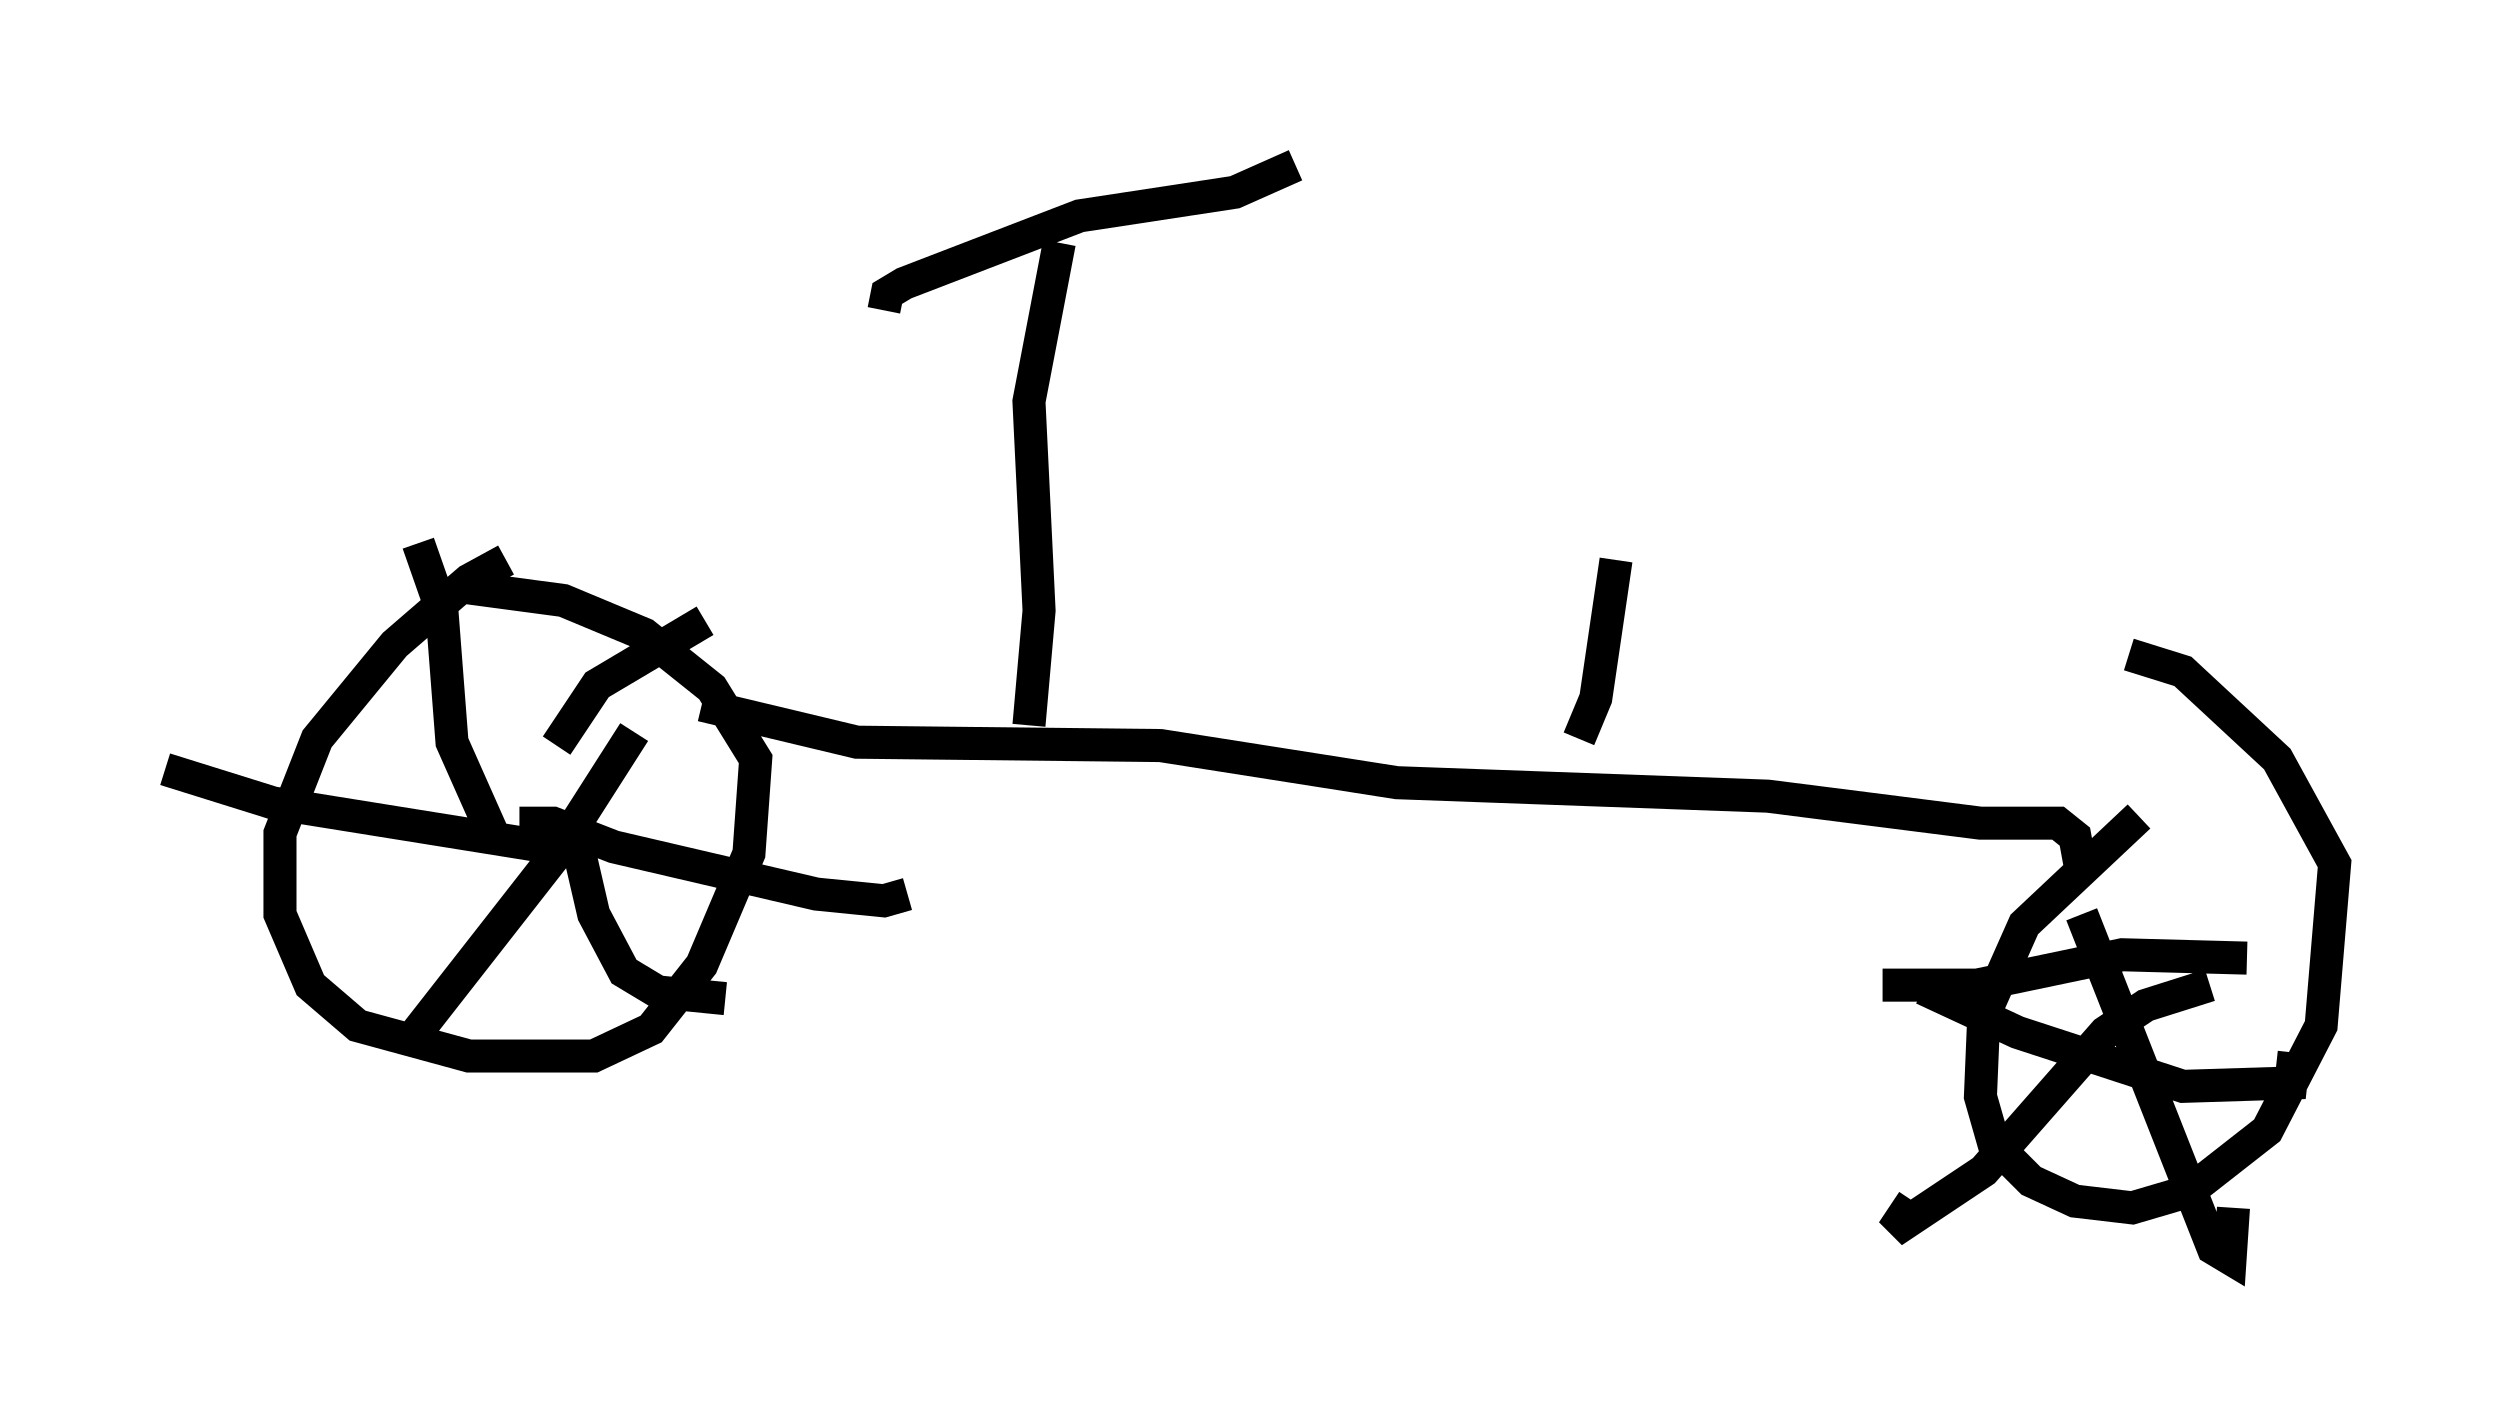 <?xml version="1.0" encoding="utf-8" ?>
<svg baseProfile="full" height="43.075" version="1.1" width="75.64" xmlns="http://www.w3.org/2000/svg" xmlns:ev="http://www.w3.org/2001/xml-events" xmlns:xlink="http://www.w3.org/1999/xlink"><defs /><rect fill="white" height="43.075" width="75.64" x="0" y="0" /><path d="M16.842, 17.046 m-1.531, -0.102 l-1.123, 0.613 -2.246, 1.94 l-2.348, 2.858 -1.123, 2.858 l0.0, 2.45 0.919, 2.144 l1.429, 1.225 3.369, 0.919 l3.777, 0.0 1.735, -0.817 l1.531, -1.94 1.429, -3.369 l0.204, -2.858 -1.327, -2.144 l-2.042, -1.633 -2.45, -1.021 l-3.063, -0.408 m50.736, 6.942 l-3.471, 3.267 -1.225, 2.756 l-0.102, 2.45 0.408, 1.429 l1.123, 1.123 1.327, 0.613 l1.735, 0.204 1.735, -0.51 l2.348, -1.838 1.633, -3.165 l0.408, -4.9 -1.735, -3.165 l-2.858, -2.654 -1.633, -0.51 m-47.878, 5.819 l-8.269, -1.327 -3.267, -1.021 m10.719, 1.633 l1.021, 0.0 1.838, 0.715 l6.125, 1.429 2.042, 0.204 l0.715, -0.204 m-12.556, -1.838 l-1.225, -2.756 -0.306, -3.981 l-0.715, -2.042 m4.185, 6.125 l1.225, -1.838 3.267, -1.94 m-2.144, 3.369 l-2.348, 3.675 -4.39, 5.615 m4.9, -6.431 l0.613, 2.654 0.919, 1.735 l1.021, 0.613 2.042, 0.204 m36.24, -0.306 l2.858, 1.327 5.002, 1.633 l3.267, -0.102 0.102, -0.919 m-2.552, -2.042 l-1.94, 0.613 -1.225, 0.817 l-3.675, 4.185 -2.756, 1.838 l0.613, -0.919 m5.104, -8.677 l3.981, 10.106 0.51, 0.306 l0.102, -1.531 m-10.617, -6.738 l2.858, 0.0 4.39, -0.919 l3.777, 0.102 m-5.002, -2.552 l-0.204, -1.123 -0.51, -0.408 l-2.348, 0.0 -6.431, -0.817 l-11.229, -0.408 -7.146, -1.123 l-9.188, -0.102 -4.696, -1.123 m9.902, 0.613 l0.306, -3.471 -0.306, -6.329 l0.919, -4.798 m-5.308, 2.042 l0.102, -0.51 0.51, -0.306 l5.308, -2.042 4.696, -0.715 l1.838, -0.817 m8.575, 17.354 l0.51, -1.225 0.613, -4.185 " fill="none" stroke="black" stroke-width="1" /></svg>